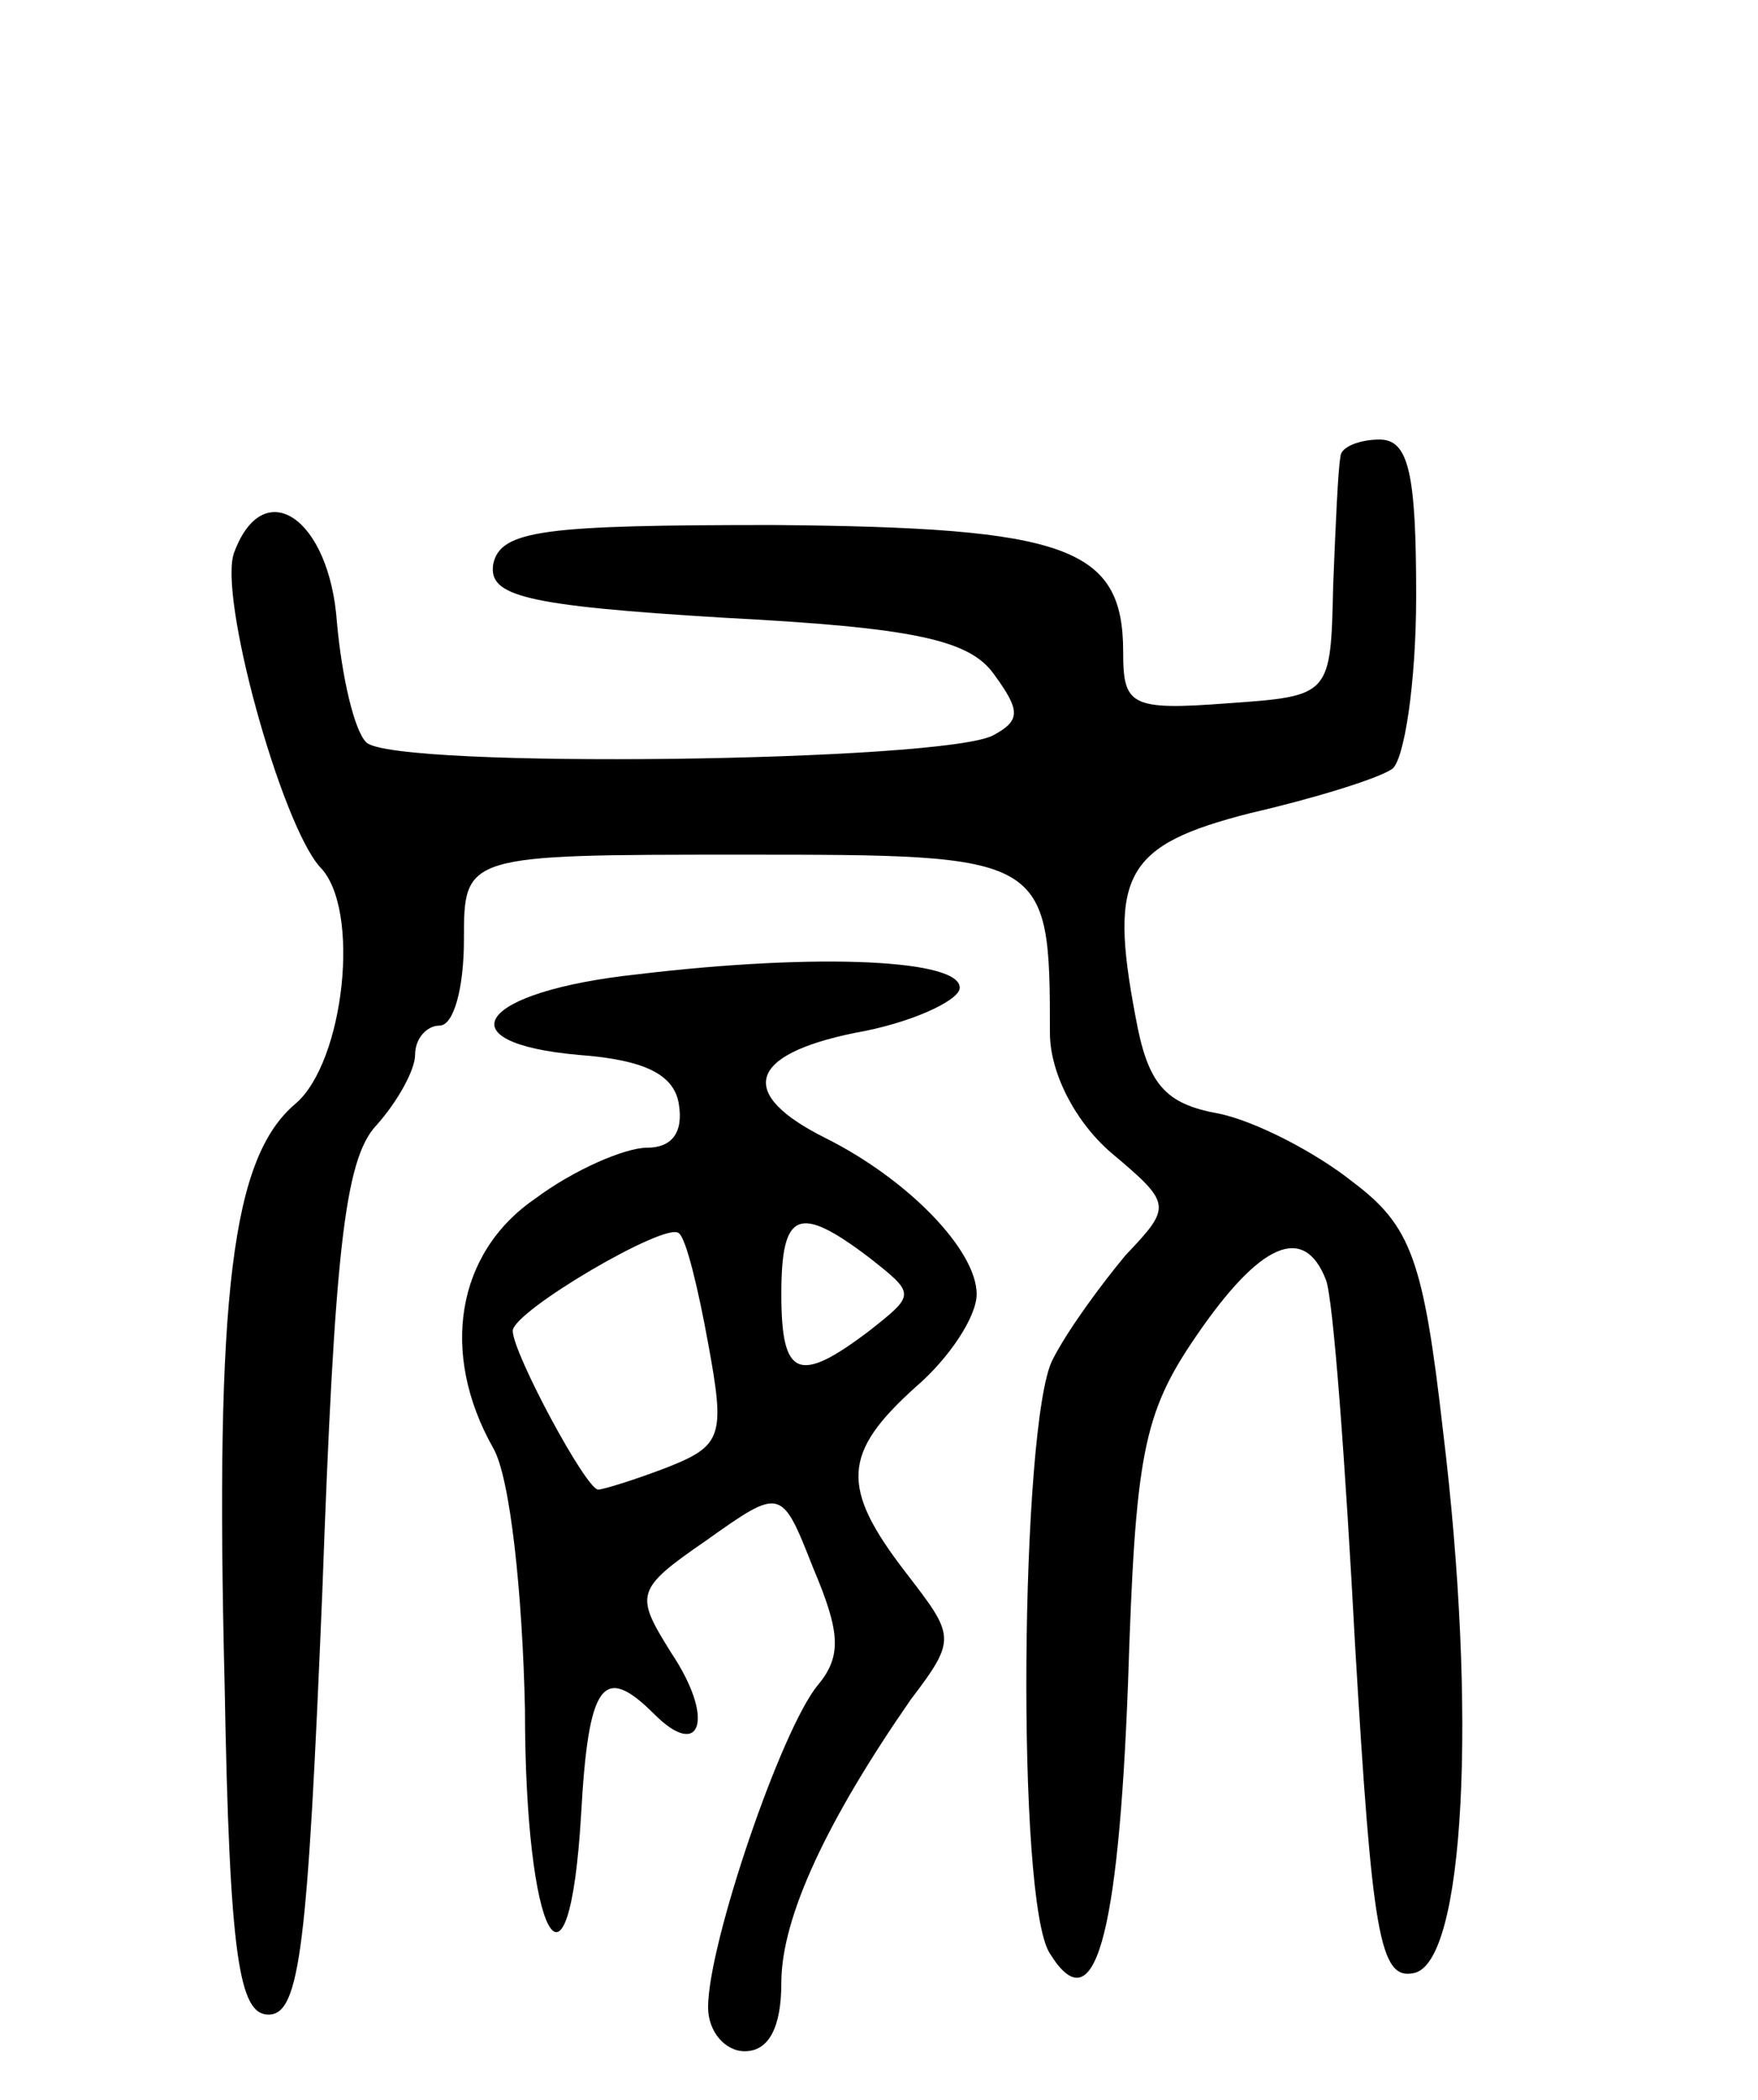 <svg version="1.0" xmlns="http://www.w3.org/2000/svg"
 width="72pt" height="86pt" viewBox="0 0 72 86"
 preserveAspectRatio="xMidYMid meet">
<g transform="translate(0,86) scale(0.1,-0.1)"
fill="#000000" stroke="none">
<path d="M549 673 c-1 -5 -2 -28 -3 -53 -1 -45 -1 -45 -43 -48 -40 -3 -43 -1
-43 21 0 43 -23 51 -143 52 -94 0 -112 -2 -115 -16 -2 -13 12 -17 95 -22 77
-4 100 -9 110 -23 11 -15 11 -19 0 -25 -19 -11 -246 -14 -257 -3 -5 5 -10 27
-12 49 -3 43 -30 61 -42 29 -7 -17 19 -111 35 -129 17 -17 10 -80 -10 -97 -26
-22 -33 -77 -29 -238 2 -112 6 -135 18 -135 13 0 16 29 22 173 5 138 9 177 22
191 9 10 16 23 16 29 0 7 5 12 10 12 6 0 10 16 10 35 0 35 0 35 114 35 125 0
126 0 126 -73 0 -16 10 -36 25 -49 25 -21 25 -22 6 -42 -10 -12 -24 -31 -30
-43 -13 -26 -15 -222 -1 -243 18 -29 28 5 32 111 3 93 6 110 28 142 26 38 44
46 53 23 3 -7 8 -75 12 -150 7 -118 10 -137 24 -134 21 4 26 107 12 222 -8 70
-13 84 -37 102 -15 12 -40 25 -55 28 -22 4 -29 12 -34 40 -11 58 -4 70 47 83
26 6 52 14 58 18 5 3 10 35 10 71 0 50 -3 64 -15 64 -8 0 -16 -3 -16 -7z"/>
<path d="M261 461 c-65 -7 -80 -28 -24 -33 27 -2 39 -8 41 -20 2 -12 -3 -18
-13 -18 -9 0 -30 -9 -46 -21 -32 -22 -39 -63 -17 -102 7 -12 12 -60 13 -107 0
-94 18 -127 23 -43 3 54 9 62 30 41 19 -19 25 -2 7 25 -15 24 -15 26 14 46 31
22 31 22 44 -11 11 -26 12 -36 2 -48 -15 -18 -45 -106 -45 -132 0 -10 7 -18
15 -18 10 0 15 10 15 28 0 27 19 67 53 116 19 25 18 26 -2 52 -27 35 -26 49 4
76 14 12 25 29 25 38 0 18 -28 47 -62 64 -36 18 -32 34 12 43 23 4 42 13 43
18 2 12 -57 15 -132 6z m29 -151 c7 -38 6 -42 -17 -51 -13 -5 -26 -9 -28 -9
-5 0 -35 56 -35 65 0 8 63 45 68 40 3 -2 8 -23 12 -45z m66 35 c19 -15 19 -15
0 -30 -29 -22 -36 -19 -36 15 0 34 7 37 36 15z"/>
</g>
</svg>
